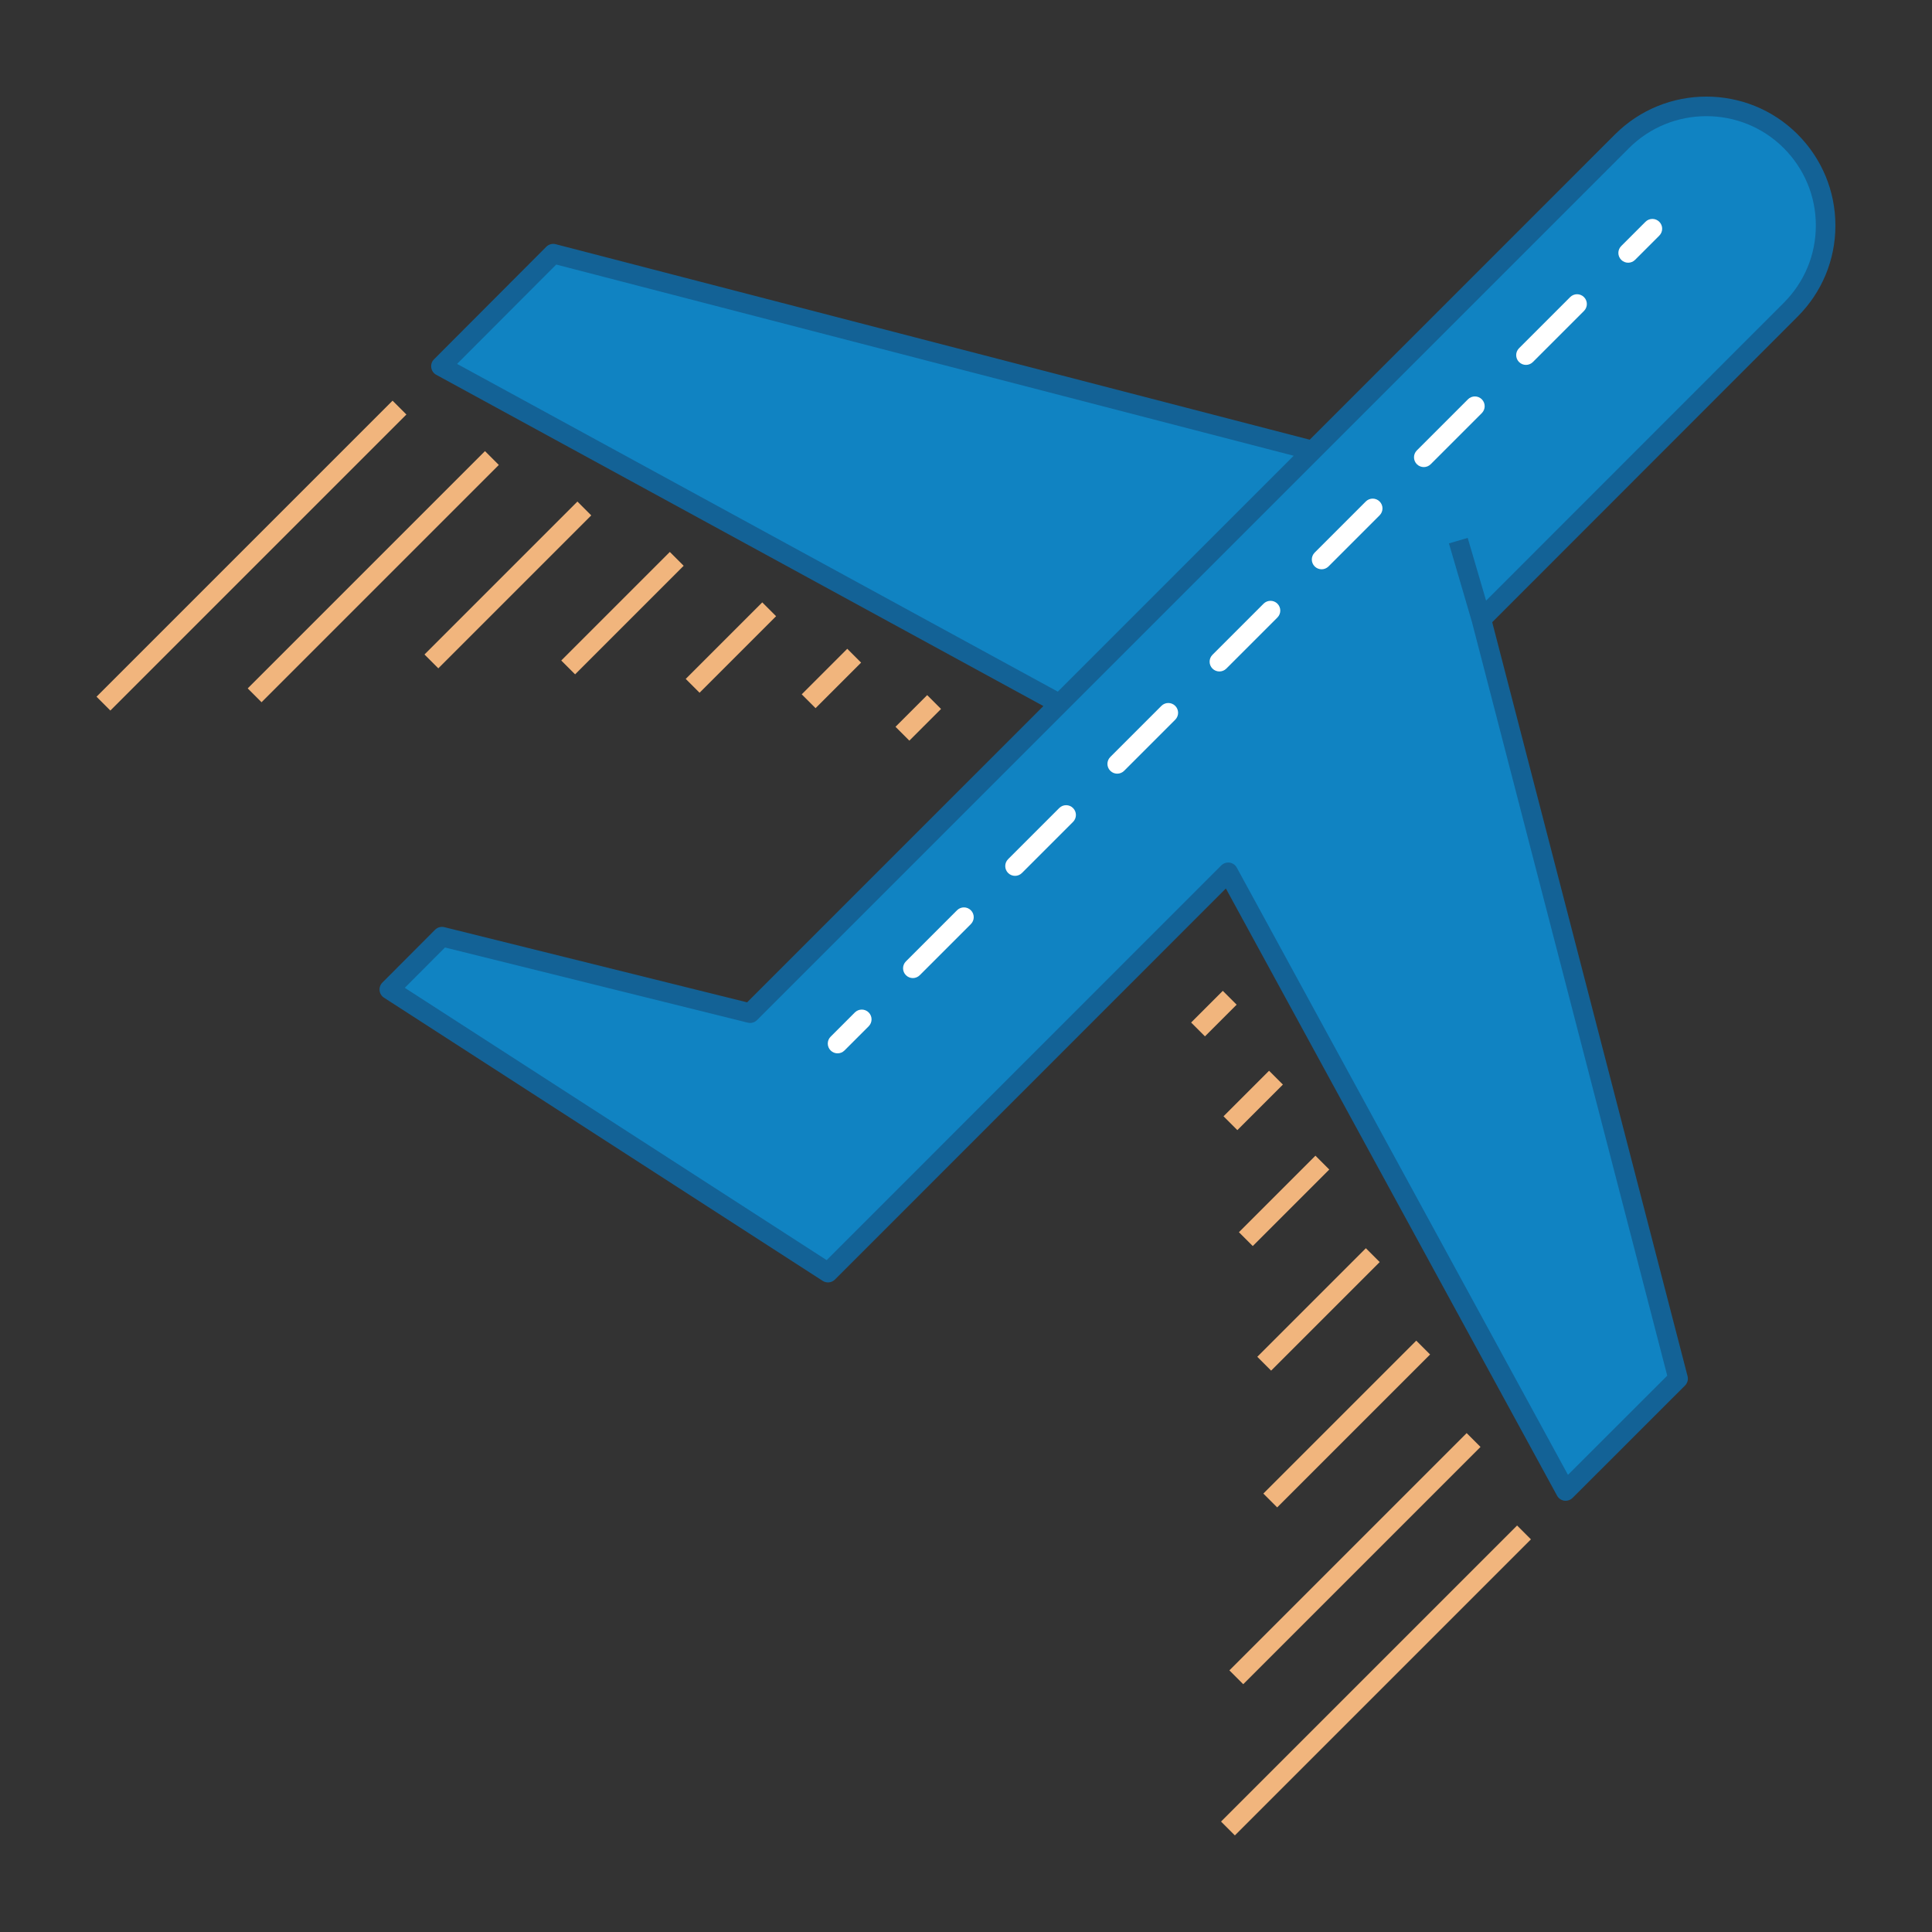 <!DOCTYPE svg PUBLIC "-//W3C//DTD SVG 1.1//EN" "http://www.w3.org/Graphics/SVG/1.1/DTD/svg11.dtd">
<!-- Uploaded to: SVG Repo, www.svgrepo.com, Transformed by: SVG Repo Mixer Tools -->
<svg version="1.1" id="Layer_1" xmlns="http://www.w3.org/2000/svg" xmlns:xlink="http://www.w3.org/1999/xlink" viewBox="0 0 100 100" enable-background="new 0 0 100 100" xml:space="preserve" width="64px" height="64px" fill="#000000">
<rect x="0" y="0" width="100" height="100" fill="#333333" stroke="none"/>
<g id="SVGRepo_bgCarrier" stroke-width="0"/>
<g id="SVGRepo_tracerCarrier" stroke-linecap="round" stroke-linejoin="round"/>
<g id="SVGRepo_iconCarrier"> <g> <path fill="#1083c2" d="M83.951,7.314L67.945,23.322L28.636,13.13l-5.812,5.826l32.019,17.469L38.827,52.441l-15.95-3.96 l-2.726,2.734l22.706,14.656l20.715-20.72l17.466,32.022l5.821-5.817L76.674,32.052l16.003-16.012 c2.421-2.417,2.421-6.312,0.004-8.734C90.268,4.897,86.369,4.897,83.951,7.314z"/> <polygon fill="#1083c2" points="28.636,13.13 22.823,18.956 54.842,36.425 67.945,23.322 "/> <g> <rect x="2.184" y="28.253" transform="matrix(0.707 -0.707 0.707 0.707 -16.523 17.631)" fill="#F1B57D" width="21.673" height="1.013"/> <rect x="10.64" y="29.342" transform="matrix(0.707 -0.707 0.707 0.707 -15.446 22.409)" fill="#F1B57D" width="17.371" height="1.013"/> <rect x="20.695" y="29.769" transform="matrix(0.707 -0.707 0.707 0.707 -13.707 27.461)" fill="#F1B57D" width="11.196" height="1.013"/> <rect x="28.251" y="31.231" transform="matrix(0.707 -0.707 0.707 0.707 -13.003 32.081)" fill="#F1B57D" width="7.948" height="1.013"/> <rect x="35.037" y="33.012" transform="matrix(0.707 -0.707 0.707 0.707 -12.618 36.572)" fill="#F1B57D" width="5.603" height="1.013"/> <rect x="41.375" y="34.611" transform="matrix(0.707 -0.707 0.707 0.707 -12.225 40.72)" fill="#F1B57D" width="3.334" height="1.013"/> <rect x="46.378" y="36.648" transform="matrix(0.707 -0.707 0.707 0.707 -12.348 44.498)" fill="#F1B57D" width="2.319" height="1.013"/> </g> <g> <rect x="60.401" y="86.473" transform="matrix(0.707 -0.707 0.707 0.707 -40.639 75.851)" fill="#F1B57D" width="21.674" height="1.013"/> <rect x="61.463" y="80.167" transform="matrix(0.707 -0.707 0.707 0.707 -36.499 73.234)" fill="#F1B57D" width="17.37" height="1.013"/> <rect x="64.124" y="73.199" transform="matrix(0.707 -0.707 0.707 0.707 -31.697 70.891)" fill="#F1B57D" width="11.196" height="1.013"/> <rect x="64.285" y="67.267" transform="matrix(0.707 -0.707 0.707 0.707 -27.93 68.119)" fill="#F1B57D" width="7.948" height="1.013"/> <rect x="63.677" y="61.653" transform="matrix(0.707 -0.707 0.707 0.707 -24.482 65.21)" fill="#F1B57D" width="5.602" height="1.013"/> <rect x="63.212" y="56.449" transform="matrix(0.707 -0.707 0.707 0.707 -21.271 62.56)" fill="#F1B57D" width="3.334" height="1.013"/> <rect x="61.683" y="51.954" transform="matrix(0.707 -0.707 0.707 0.707 -18.689 59.804)" fill="#F1B57D" width="2.319" height="1.013"/> </g> <g> <path fill="#FFFFFF" d="M85.885,11.48c-0.198-0.198-0.518-0.198-0.716,0l-1.254,1.254c-0.198,0.198-0.198,0.518,0,0.716 c0.099,0.099,0.229,0.148,0.358,0.148s0.259-0.049,0.358-0.148l1.254-1.254C86.083,11.998,86.083,11.678,85.885,11.48z"/> <path fill="#FFFFFF" d="M54.825,41.825l-2.645,2.645c-0.198,0.198-0.198,0.518,0,0.716c0.099,0.099,0.228,0.148,0.358,0.148 c0.13,0,0.259-0.049,0.358-0.148l2.645-2.645c0.198-0.198,0.198-0.518,0-0.716C55.343,41.627,55.023,41.627,54.825,41.825z"/> <path fill="#FFFFFF" d="M65.403,31.246l-2.645,2.645c-0.198,0.198-0.198,0.518,0,0.716c0.099,0.099,0.228,0.148,0.358,0.148 s0.259-0.049,0.358-0.148l2.645-2.645c0.198-0.198,0.198-0.518,0-0.716C65.922,31.049,65.601,31.049,65.403,31.246z"/> <path fill="#FFFFFF" d="M70.693,25.957l-2.645,2.645c-0.198,0.198-0.198,0.518,0,0.716c0.099,0.099,0.229,0.148,0.358,0.148 s0.259-0.049,0.358-0.148l2.645-2.645c0.198-0.198,0.198-0.518,0-0.716C71.211,25.759,70.891,25.759,70.693,25.957z"/> <path fill="#FFFFFF" d="M81.271,15.378l-2.645,2.645c-0.198,0.198-0.198,0.518,0,0.716c0.099,0.099,0.229,0.148,0.358,0.148 s0.259-0.049,0.358-0.148l2.645-2.645c0.198-0.198,0.198-0.518,0-0.716C81.789,15.18,81.469,15.18,81.271,15.378z"/> <path fill="#FFFFFF" d="M75.982,20.667l-2.645,2.645c-0.198,0.198-0.198,0.518,0,0.716c0.099,0.099,0.229,0.148,0.358,0.148 s0.259-0.049,0.358-0.148l2.645-2.645c0.198-0.198,0.198-0.518,0-0.716C76.5,20.47,76.18,20.47,75.982,20.667z"/> <path fill="#FFFFFF" d="M60.114,36.536l-2.645,2.645c-0.198,0.198-0.198,0.518,0,0.716c0.099,0.099,0.228,0.148,0.358,0.148 c0.13,0,0.259-0.049,0.358-0.148l2.645-2.645c0.198-0.198,0.198-0.518,0-0.716C60.633,36.338,60.312,36.338,60.114,36.536z"/> <path fill="#FFFFFF" d="M49.536,47.115l-2.645,2.645c-0.198,0.198-0.198,0.518,0,0.716c0.099,0.099,0.228,0.149,0.358,0.149 c0.13,0,0.259-0.05,0.358-0.149l2.645-2.645c0.198-0.198,0.198-0.518,0-0.716C50.054,46.917,49.734,46.917,49.536,47.115z"/> <path fill="#FFFFFF" d="M44.247,52.404l-1.253,1.253c-0.198,0.198-0.198,0.518,0,0.716c0.099,0.099,0.229,0.148,0.358,0.148 c0.13,0,0.259-0.049,0.358-0.148l1.253-1.253c0.198-0.198,0.198-0.518,0-0.716S44.445,52.207,44.247,52.404z"/> </g> <path fill="#136296" d="M95,11.674c0-1.781-0.696-3.459-1.961-4.727c-2.604-2.6-6.841-2.596-9.446,0.009L67.792,22.759 L28.763,12.64c-0.173-0.046-0.359,0.005-0.486,0.132l-5.813,5.826c-0.113,0.113-0.166,0.273-0.142,0.43 c0.023,0.158,0.118,0.296,0.259,0.372l31.424,17.145L38.671,51.881L22.999,47.99c-0.173-0.042-0.355,0.008-0.481,0.134 l-2.726,2.734c-0.108,0.108-0.161,0.26-0.145,0.412c0.016,0.152,0.1,0.289,0.229,0.371l22.706,14.656 c0.199,0.129,0.463,0.102,0.633-0.067l20.236-20.242l17.142,31.428c0.077,0.14,0.214,0.236,0.372,0.259 c0.024,0.003,0.048,0.005,0.072,0.005c0.133,0,0.262-0.052,0.358-0.148l5.821-5.817c0.127-0.127,0.177-0.312,0.132-0.485 L77.237,32.205l15.797-15.807C94.302,15.133,95,13.456,95,11.674z M28.79,13.693l38.171,9.897L54.752,35.799L23.659,18.835 L28.79,13.693z M76.92,31.089l-0.952-3.248l-0.972,0.285l1.192,4.069l0,0l10.108,39.009l-5.138,5.134L64.016,44.908 c-0.077-0.14-0.215-0.236-0.372-0.259c-0.024-0.003-0.048-0.005-0.072-0.005c-0.134,0-0.263,0.053-0.358,0.148L42.788,65.224 L20.952,51.129l2.081-2.087l15.672,3.891c0.173,0.043,0.355-0.008,0.48-0.134L55.2,36.783L68.303,23.68L84.31,7.672 c2.21-2.21,5.805-2.213,8.013-0.009c1.074,1.076,1.665,2.5,1.665,4.011c0,1.511-0.593,2.934-1.668,4.007L76.92,31.089z"/> </g> </g>
</svg>